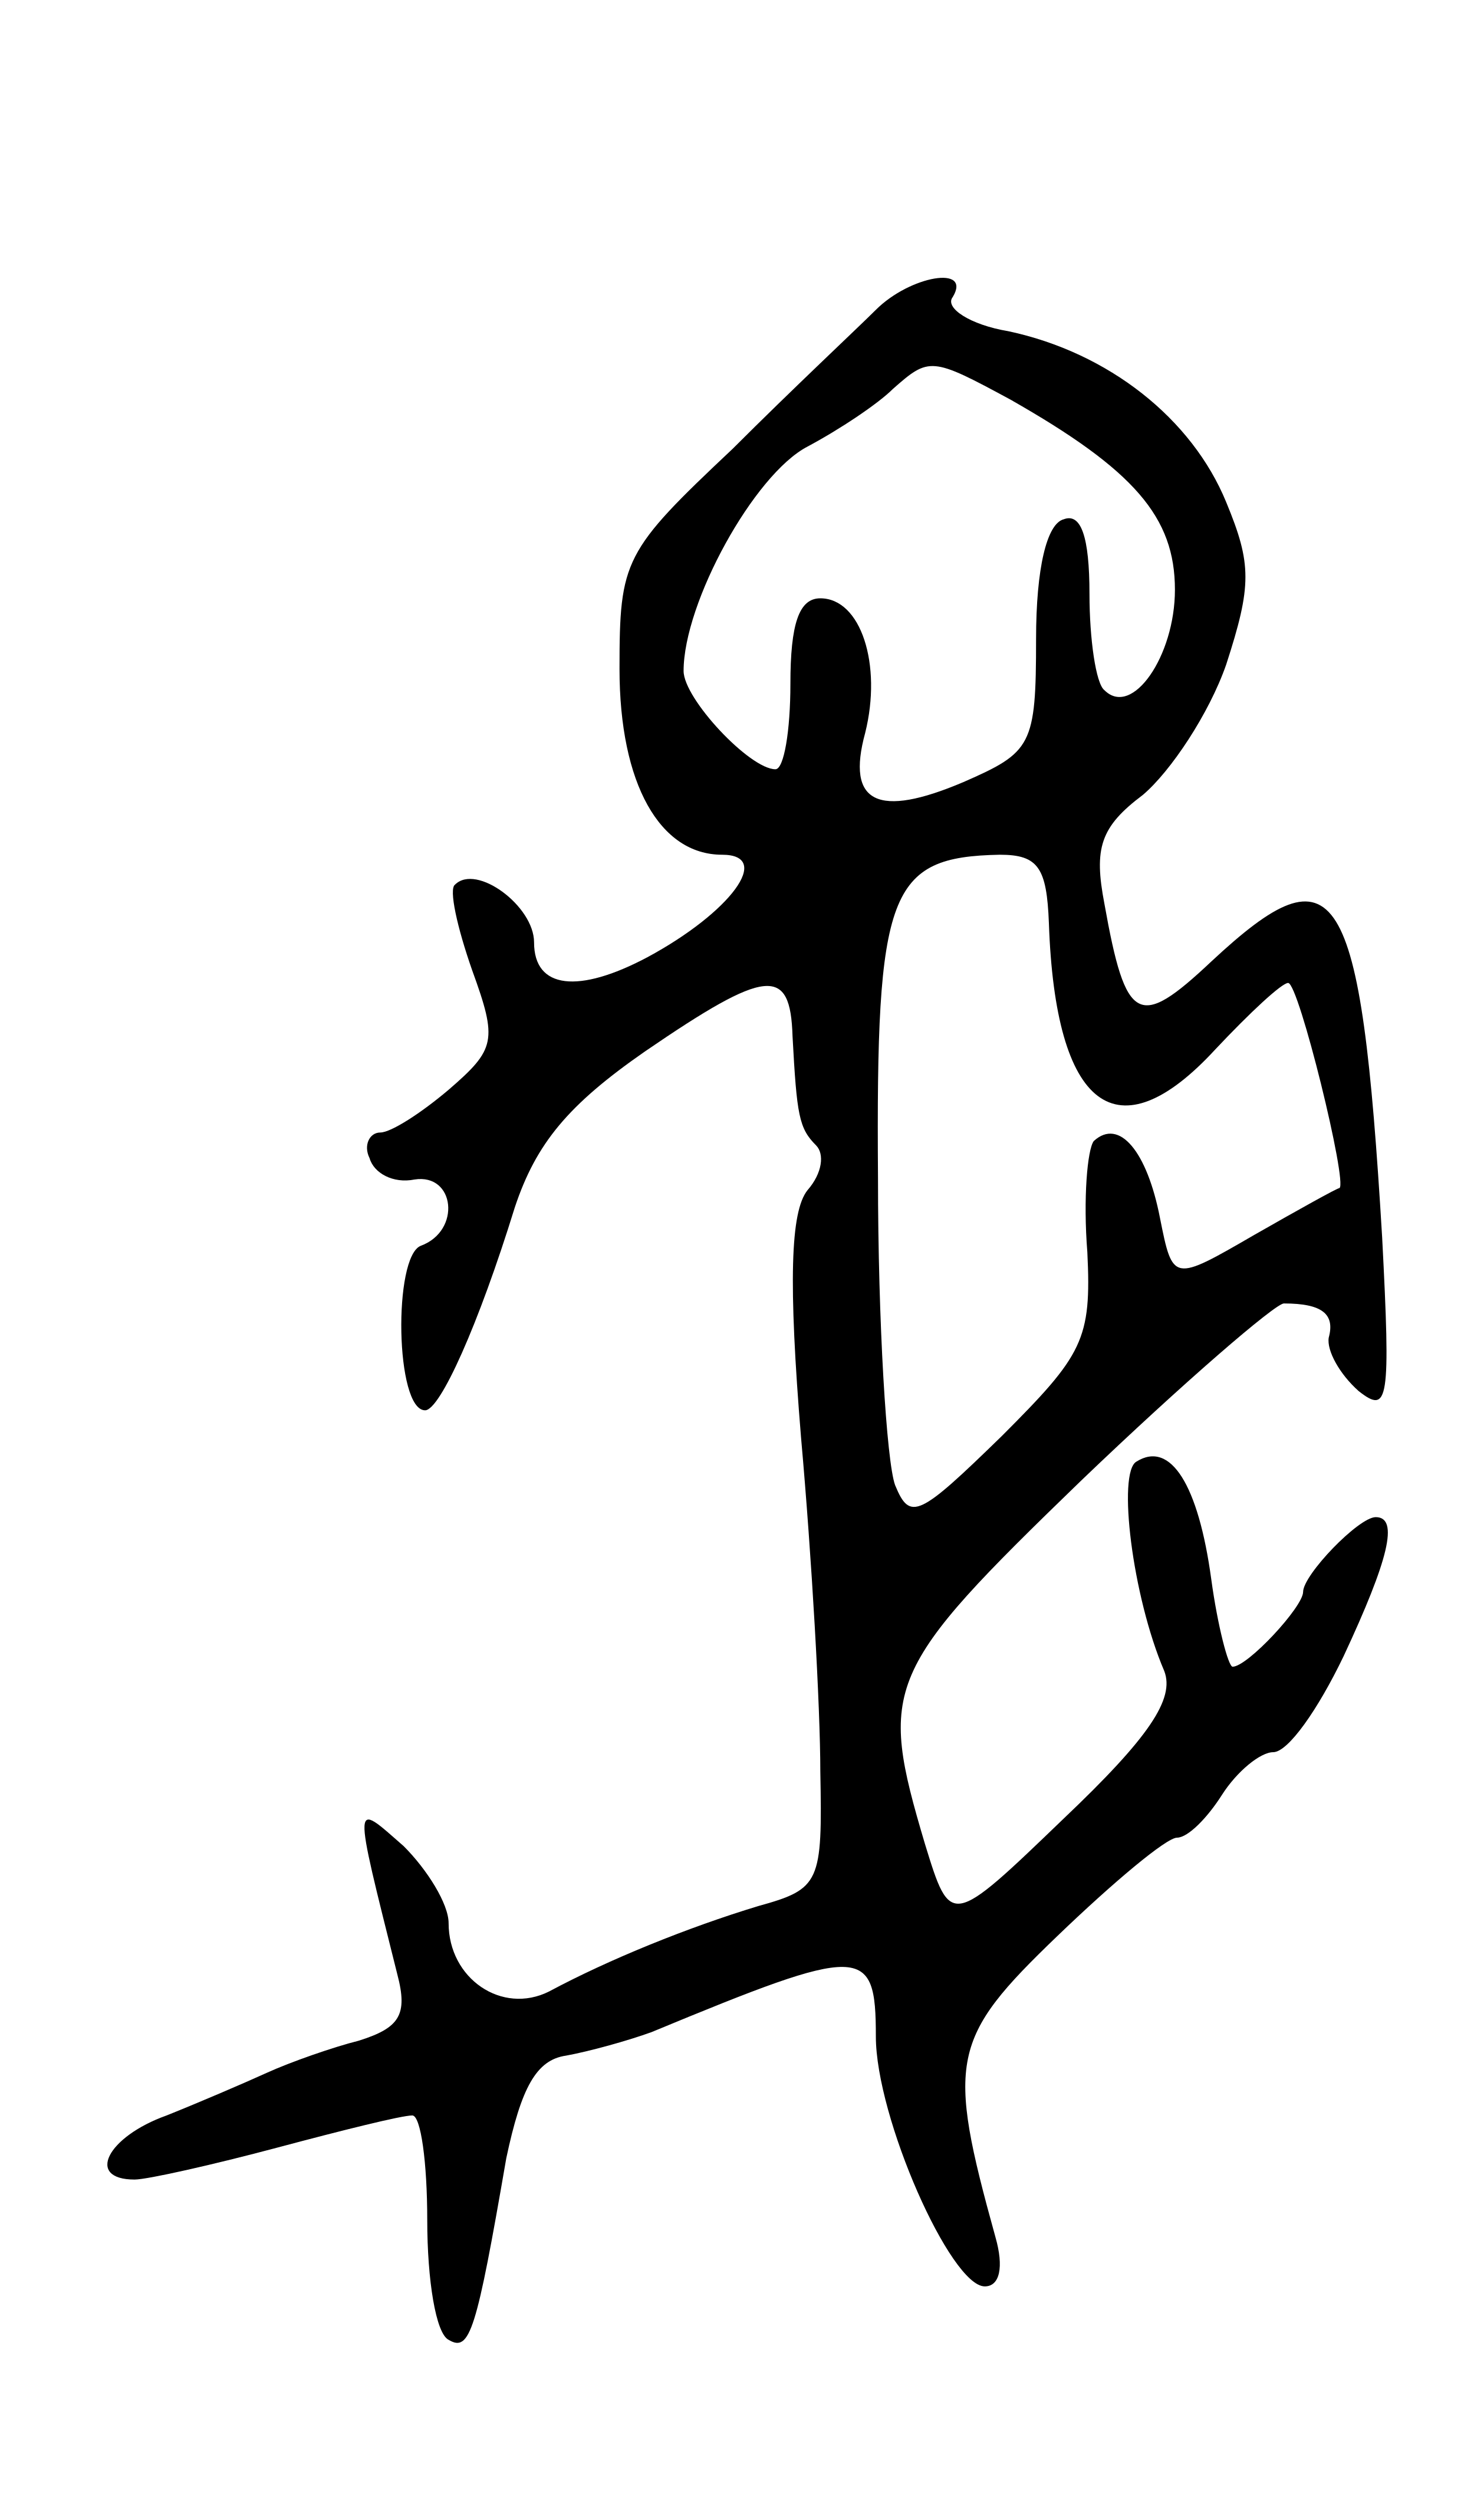 <svg version="1.0" xmlns="http://www.w3.org/2000/svg"
 width="69pt" height="117pt" viewBox="0 0 69 117"
 preserveAspectRatio="xMidYMid meet">
<g transform="translate(0,117) scale(0.1,-0.1)"
fill="#000000" stroke="none">
<path d="M410 1025 c-8 -8 -39 -37 -67 -65 -51 -48 -53 -52 -53 -103 0 -54 19
-87 48 -87 24 0 4 -27 -35 -48 -32 -17 -53 -15 -53 7 0 17 -27 37 -37 27 -3
-2 1 -20 8 -40 12 -33 11 -37 -11 -56 -13 -11 -27 -20 -32 -20 -5 0 -8 -6 -5
-12 2 -7 11 -12 21 -10 19 3 22 -24 3 -31 -13 -5 -12 -77 2 -77 7 0 25 40 42
95 10 30 25 48 61 73 57 39 68 40 69 7 2 -37 3 -43 11 -51 4 -4 3 -13 -4 -21
-8 -10 -9 -43 -3 -116 5 -56 9 -126 9 -156 1 -52 0 -55 -29 -63 -33 -10 -70
-25 -98 -40 -22 -11 -47 6 -47 32 0 9 -10 25 -21 36 -24 21 -24 24 -3 -60 5
-19 1 -25 -18 -31 -12 -3 -32 -10 -43 -15 -11 -5 -32 -14 -47 -20 -28 -10 -38
-30 -15 -30 6 0 37 7 67 15 30 8 58 15 63 15 4 0 7 -22 7 -49 0 -28 4 -53 10
-56 10 -6 13 4 27 85 7 33 14 46 28 48 11 2 29 7 40 11 99 41 105 41 105 -2 0
-38 35 -117 51 -117 7 0 9 9 5 23 -23 83 -21 93 29 141 26 25 51 46 56 46 5 0
14 9 21 20 7 11 18 20 24 20 7 0 21 20 33 45 21 45 26 65 15 65 -8 0 -34 -27
-34 -35 0 -7 -26 -35 -33 -35 -2 0 -7 19 -10 41 -6 44 -19 65 -35 55 -9 -5 -2
-63 13 -98 5 -13 -7 -31 -47 -69 -53 -51 -53 -51 -65 -12 -22 74 -19 81 73
170 48 46 91 83 95 83 18 0 24 -5 21 -16 -1 -6 5 -17 14 -25 14 -11 15 -5 11
72 -10 167 -21 184 -80 129 -34 -32 -40 -29 -50 27 -5 26 -2 36 18 51 13 11
31 38 39 61 12 37 12 47 0 76 -16 39 -55 70 -102 80 -18 3 -30 11 -26 16 9 15
-20 10 -36 -6z m63 -42 c58 -33 77 -55 77 -89 0 -31 -20 -60 -33 -47 -4 3 -7
24 -7 45 0 27 -4 38 -12 35 -8 -2 -13 -23 -13 -56 0 -50 -2 -53 -34 -67 -40
-17 -55 -10 -46 23 8 32 -2 63 -21 63 -10 0 -14 -12 -14 -40 0 -22 -3 -40 -7
-40 -12 0 -43 33 -43 46 0 32 33 92 58 105 15 8 33 20 40 27 17 15 18 15 55
-5z m18 -245 c3 -87 32 -109 78 -59 16 17 31 31 34 31 5 0 28 -94 24 -96 -1 0
-19 -10 -40 -22 -38 -22 -38 -22 -44 8 -6 31 -19 47 -31 36 -3 -4 -5 -27 -3
-52 2 -41 -2 -48 -40 -86 -39 -38 -43 -40 -50 -23 -4 11 -8 76 -8 144 -1 134
5 150 57 151 18 0 22 -6 23 -32z"/>
</g>
</svg>
